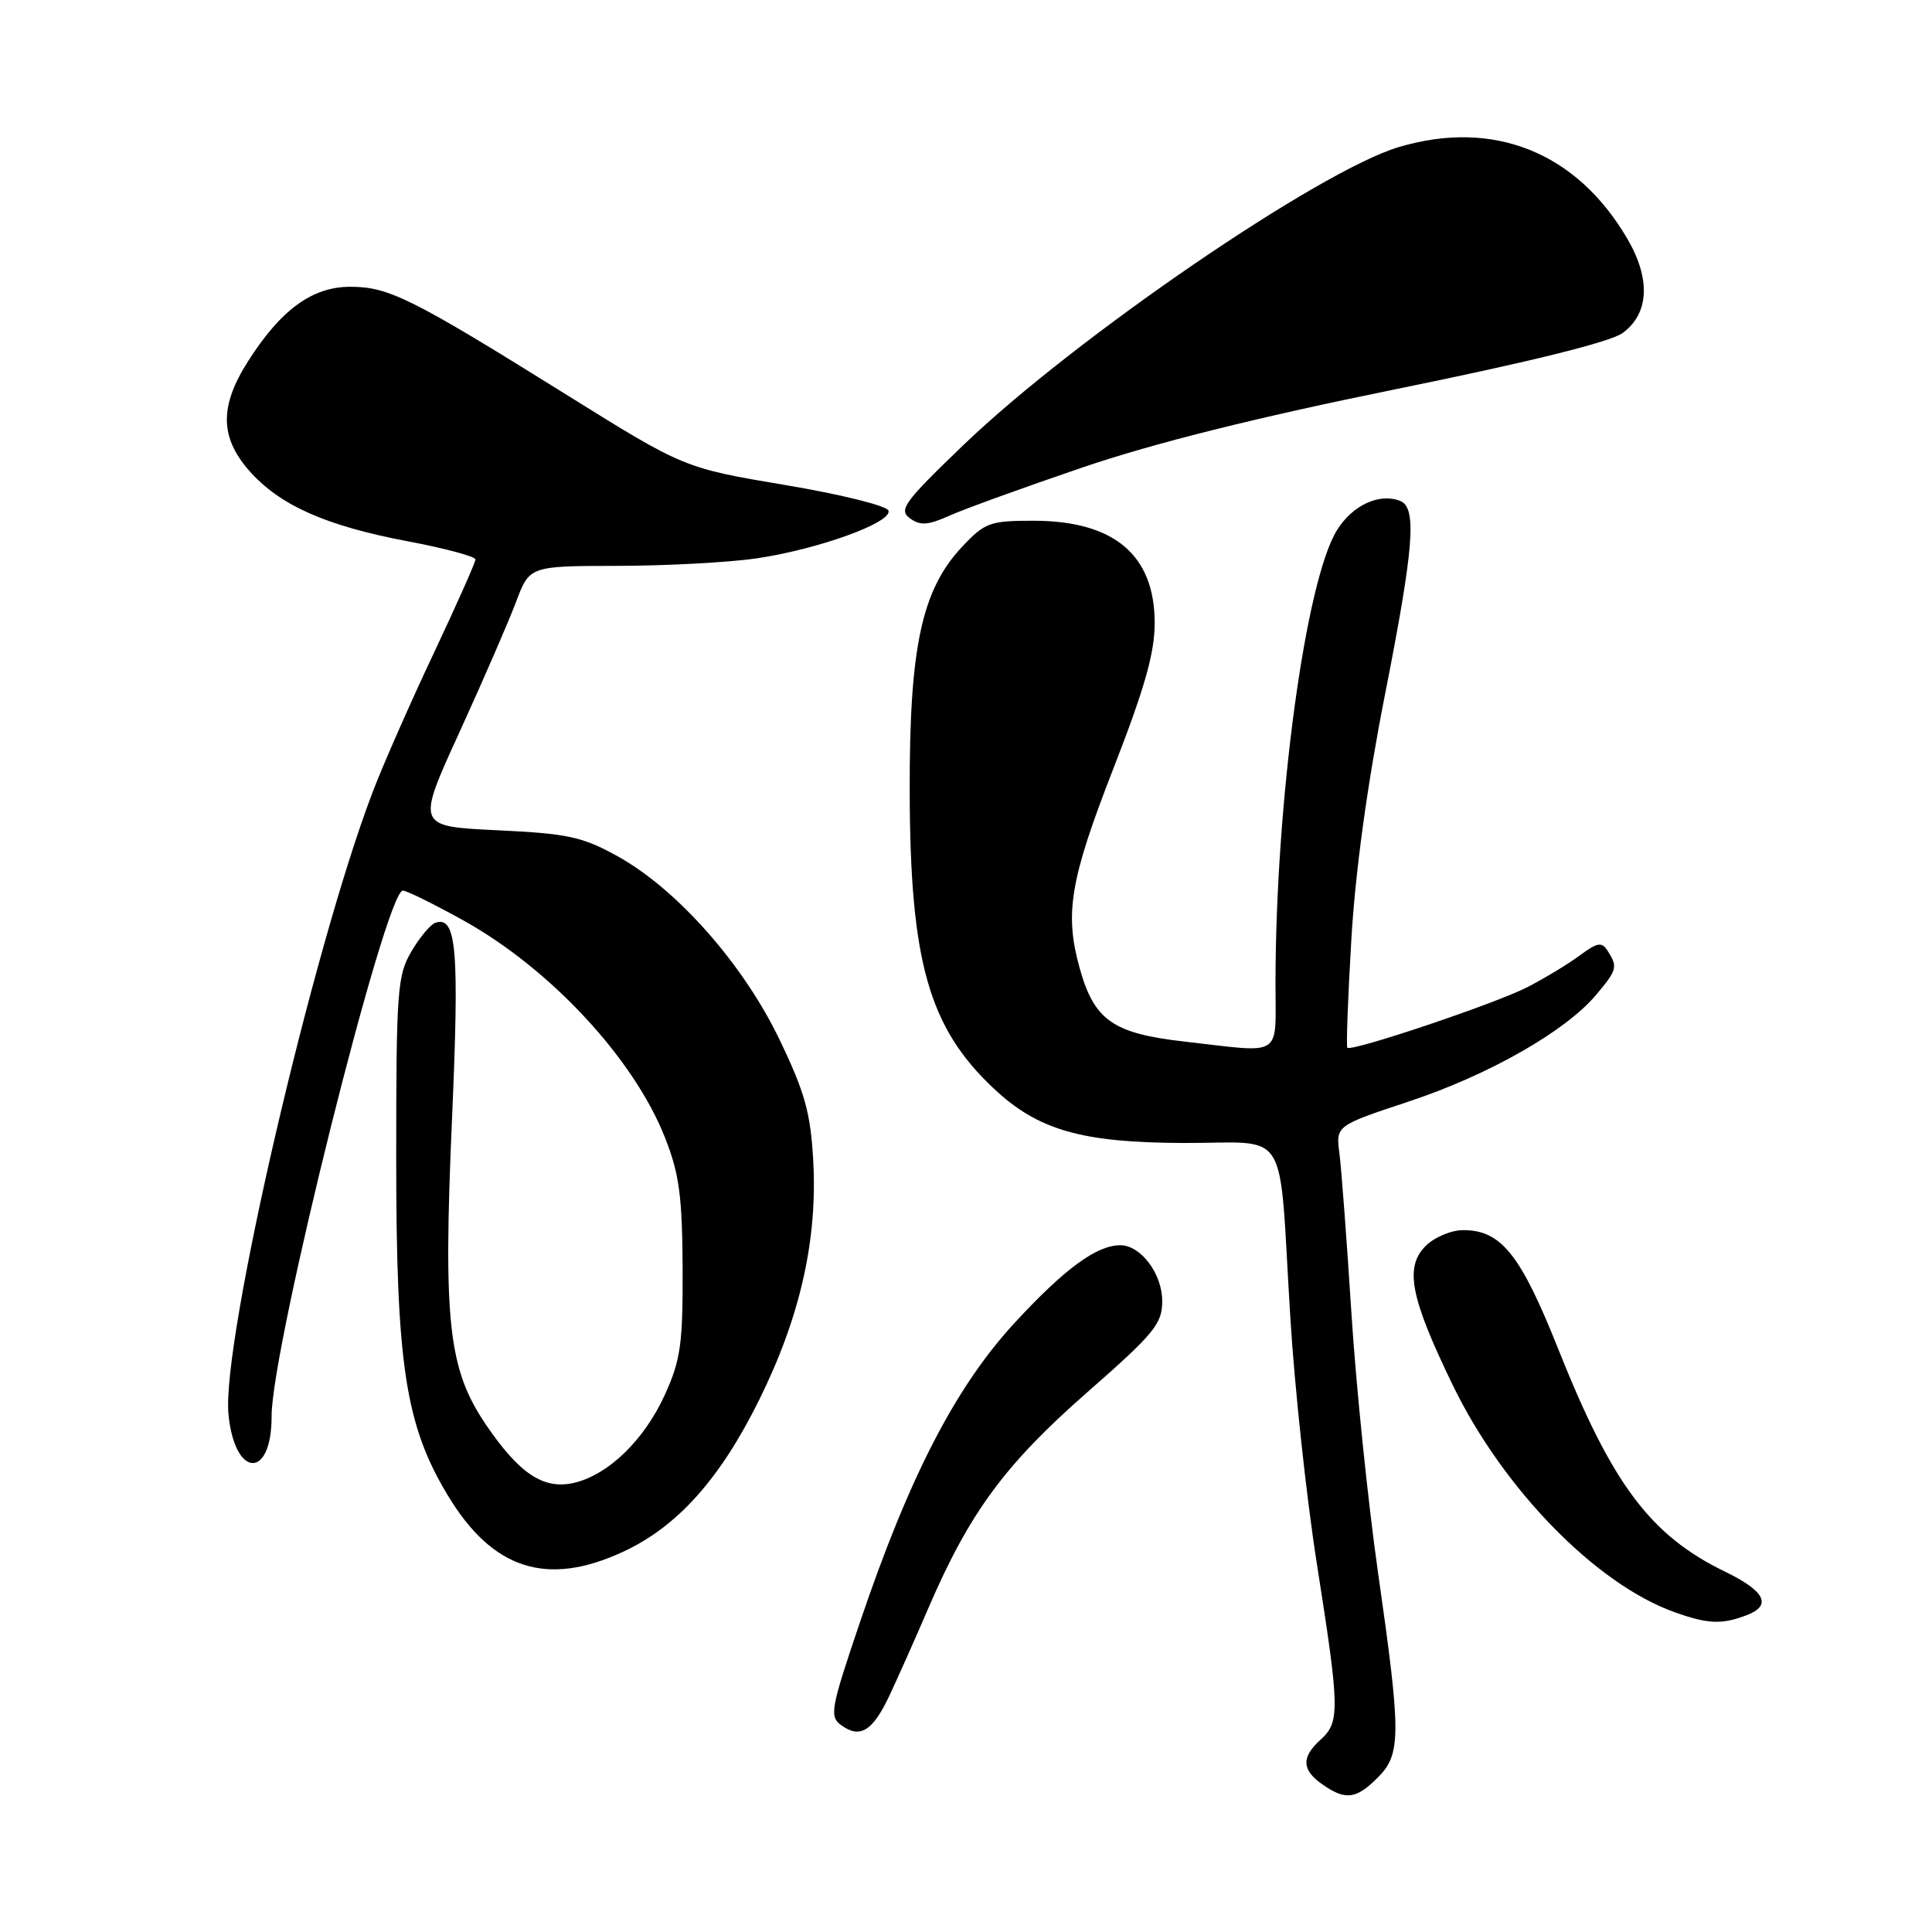 <?xml version="1.0" encoding="UTF-8" standalone="no"?>
<!DOCTYPE svg PUBLIC "-//W3C//DTD SVG 1.1//EN" "http://www.w3.org/Graphics/SVG/1.1/DTD/svg11.dtd" >
<svg xmlns="http://www.w3.org/2000/svg" xmlns:xlink="http://www.w3.org/1999/xlink" version="1.1" viewBox="0 0 256 256">
 <g >
 <path fill="currentColor"
d=" M 182.55 235.55 C 185.67 232.42 185.68 229.93 182.59 208.34 C 181.27 199.08 179.68 183.62 179.07 174.00 C 178.46 164.38 177.74 154.85 177.48 152.83 C 177.00 149.16 177.00 149.16 186.75 145.93 C 197.28 142.43 207.43 136.65 211.47 131.85 C 214.28 128.52 214.38 128.14 213.04 126.02 C 212.24 124.76 211.70 124.85 209.27 126.64 C 207.71 127.79 204.58 129.68 202.31 130.84 C 198.02 133.03 179.04 139.40 178.53 138.83 C 178.37 138.65 178.60 132.20 179.06 124.50 C 179.58 115.56 181.17 103.98 183.44 92.44 C 187.38 72.44 187.79 67.24 185.50 66.36 C 182.74 65.30 179.19 66.96 177.15 70.26 C 172.99 76.99 169.03 106.14 169.01 130.25 C 169.00 140.29 170.19 139.52 157.00 138.02 C 147.45 136.94 144.99 135.21 143.05 128.25 C 141.04 121.01 141.80 116.54 147.50 101.91 C 151.68 91.18 153.00 86.54 153.00 82.54 C 153.00 73.53 147.62 69.00 136.92 69.00 C 131.18 69.00 130.50 69.25 127.53 72.40 C 122.12 78.14 120.49 85.72 120.54 105.00 C 120.60 127.41 123.07 136.13 131.64 144.20 C 137.52 149.74 143.27 151.40 156.75 151.45 C 171.13 151.51 169.38 148.66 170.97 174.50 C 171.54 183.85 173.13 198.62 174.51 207.33 C 177.52 226.46 177.56 228.19 175.00 230.50 C 172.41 232.84 172.47 234.52 175.22 236.44 C 178.27 238.58 179.69 238.41 182.55 235.55 Z  M 117.86 224.66 C 118.94 222.37 121.28 217.12 123.05 213.00 C 128.48 200.42 133.15 194.07 143.97 184.57 C 152.97 176.68 154.00 175.43 154.00 172.39 C 154.00 168.78 151.16 165.00 148.45 165.00 C 145.32 165.00 141.11 168.08 134.55 175.17 C 126.66 183.69 120.53 195.53 113.96 214.92 C 110.05 226.47 109.88 227.44 111.47 228.60 C 113.96 230.42 115.65 229.38 117.86 224.66 Z  M 231.42 214.03 C 234.84 212.73 233.91 210.84 228.57 208.25 C 218.67 203.44 213.63 196.71 206.47 178.74 C 201.47 166.19 198.91 163.00 193.87 163.00 C 192.29 163.00 190.06 163.94 188.91 165.09 C 186.09 167.91 186.87 171.92 192.48 183.50 C 199.15 197.28 211.47 209.90 221.88 213.62 C 226.31 215.20 228.13 215.28 231.42 214.03 Z  M 82.60 205.60 C 89.77 202.27 95.41 195.97 100.59 185.50 C 106.02 174.54 108.33 164.31 107.76 153.85 C 107.41 147.47 106.67 144.79 103.30 137.77 C 98.50 127.77 89.71 117.81 81.82 113.45 C 77.13 110.86 75.24 110.45 65.83 110.01 C 55.17 109.50 55.17 109.50 60.89 97.00 C 64.03 90.12 67.40 82.36 68.38 79.75 C 70.17 75.00 70.17 75.00 81.83 74.98 C 88.25 74.97 96.50 74.53 100.17 74.00 C 108.34 72.81 118.24 69.24 117.73 67.66 C 117.52 67.02 111.37 65.49 103.99 64.26 C 90.64 62.01 90.64 62.01 75.07 52.31 C 54.56 39.52 51.51 38.00 46.41 38.00 C 41.36 38.00 37.19 41.05 32.83 47.93 C 29.08 53.84 29.14 57.95 33.01 62.36 C 37.03 66.94 43.15 69.67 54.01 71.72 C 58.95 72.65 63.00 73.74 63.00 74.13 C 63.00 74.52 60.49 80.16 57.42 86.67 C 54.35 93.18 50.72 101.42 49.36 105.00 C 41.39 125.91 29.37 177.77 30.27 187.36 C 31.07 195.86 36.01 196.10 35.99 187.64 C 35.98 178.53 51.08 118.02 53.38 118.01 C 53.86 118.00 57.46 119.78 61.38 121.95 C 72.93 128.36 83.99 140.27 88.12 150.75 C 90.00 155.51 90.40 158.48 90.45 168.00 C 90.49 178.03 90.20 180.17 88.12 184.76 C 85.38 190.83 80.54 195.50 75.95 196.51 C 71.98 197.38 68.78 195.24 64.38 188.76 C 59.42 181.45 58.72 175.20 59.88 148.58 C 60.88 125.76 60.51 121.33 57.69 122.27 C 57.05 122.48 55.61 124.20 54.51 126.08 C 52.65 129.25 52.50 131.26 52.50 153.50 C 52.50 180.80 53.71 188.78 59.29 198.07 C 65.23 207.98 72.47 210.32 82.60 205.60 Z  M 143.50 61.92 C 152.94 58.71 166.46 55.33 185.00 51.56 C 202.74 47.95 213.39 45.31 215.00 44.13 C 218.53 41.55 218.75 36.96 215.62 31.62 C 208.91 20.16 197.92 15.76 185.37 19.48 C 174.84 22.61 142.45 44.77 127.68 58.95 C 119.81 66.51 119.04 67.56 120.56 68.67 C 121.94 69.68 122.95 69.61 125.88 68.30 C 127.87 67.41 135.80 64.54 143.50 61.92 Z "/>
</g>
</svg>